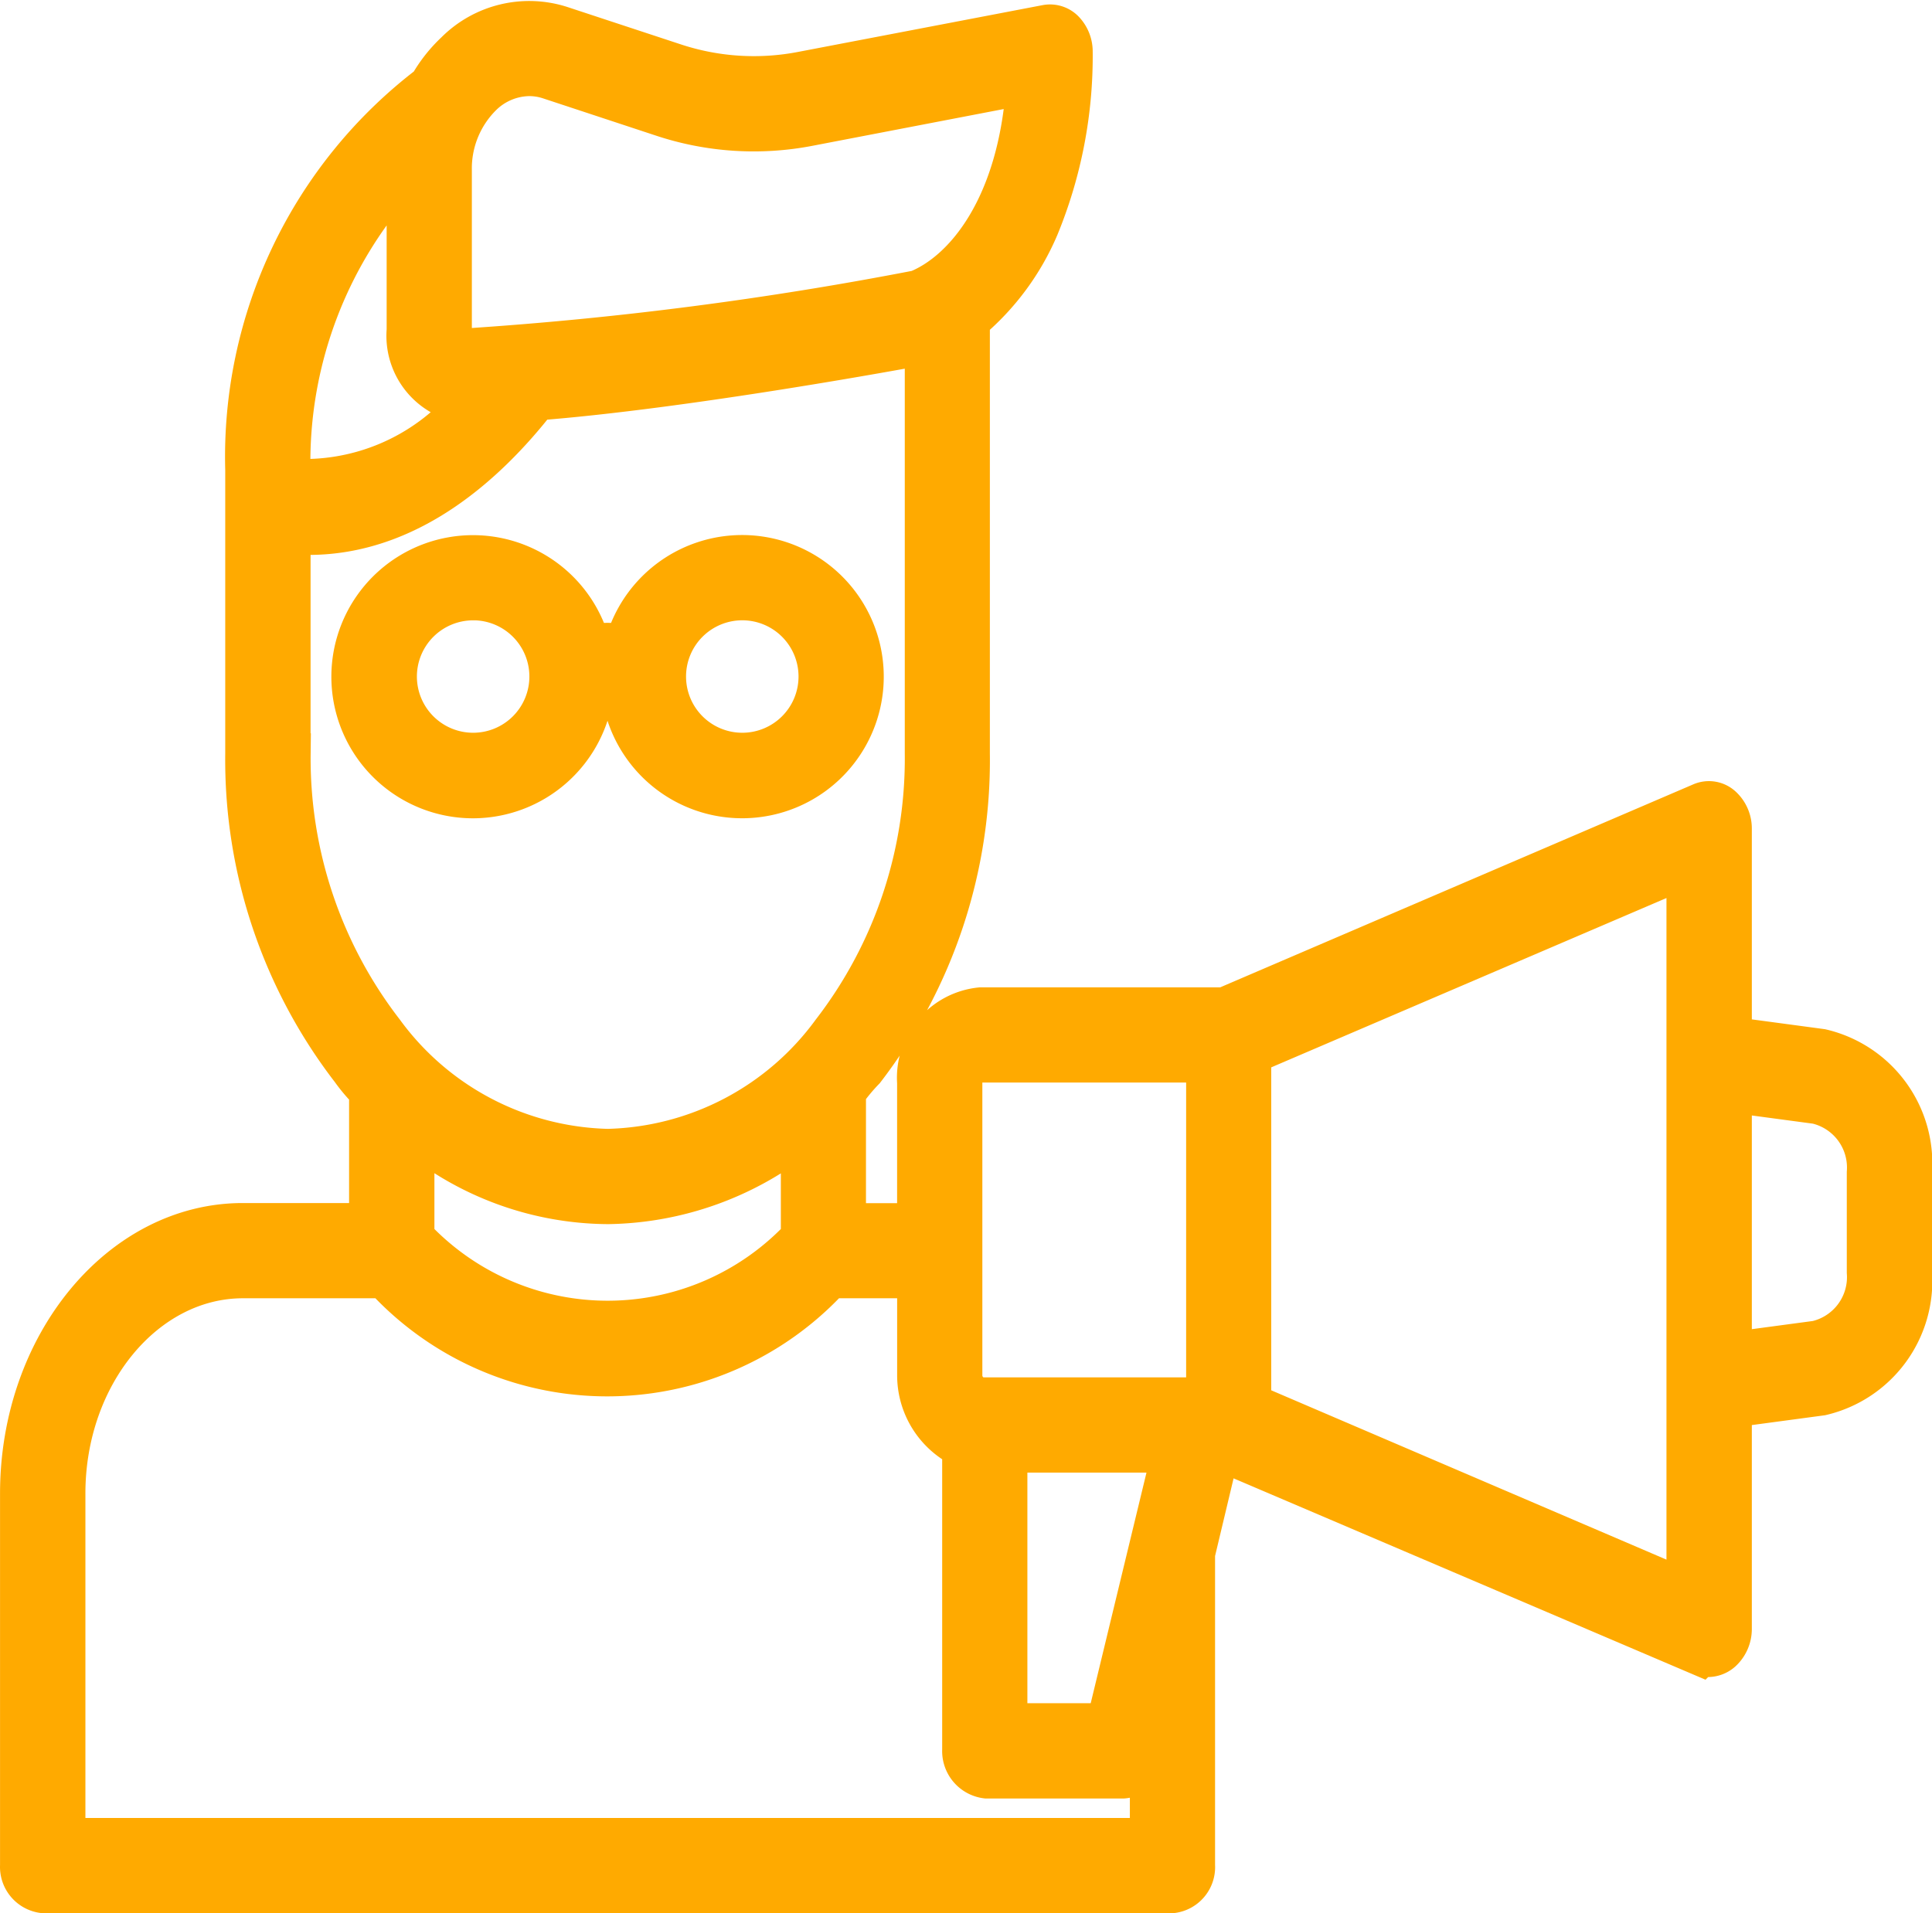 <svg xmlns="http://www.w3.org/2000/svg" width="48.094" height="47.636" viewBox="0 0 48.094 47.636">
  <g id="Marketing" transform="translate(0.501 0.519)">
    <path id="Path_10" data-name="Path 10" d="M91.339,118.6a3.03,3.03,0,0,0,3-2.669.812.812,0,0,1,.691,0,3.026,3.026,0,1,0,.084-1.149,1.932,1.932,0,0,0-.86,0,3.025,3.025,0,1,0-2.92,3.818Zm6.7-4.93a1.9,1.9,0,1,1-1.9,1.9,1.9,1.9,0,0,1,1.9-1.9Zm-6.7,0a1.9,1.9,0,1,1-1.9,1.9A1.9,1.9,0,0,1,91.339,113.671Zm0,0" transform="translate(-80.062 -99.244)" fill="#fa0" stroke="#fa0" stroke-width="1"/>
    <path id="Path_11" data-name="Path 11" d="M44.841,25.6l-2.233-.3V20.112a.749.749,0,0,0-.247-.559.483.483,0,0,0-.515-.082L29.977,24.565H23.914a1.76,1.76,0,0,0-1.583,1.874v3.5H20.556V26.684a4.679,4.679,0,0,1,.464-.559,12.654,12.654,0,0,0,2.62-7.887V7.466a6.24,6.24,0,0,0,1.719-2.328A11.2,11.2,0,0,0,26.2.772.757.757,0,0,0,26,.251.492.492,0,0,0,25.547.1L19.464,1.264a6.3,6.3,0,0,1-3.2-.212L13.475.133a2.594,2.594,0,0,0-2.639.636,3.543,3.543,0,0,0-.654.83,11.64,11.64,0,0,0-4.576,9.586v7.055a12.66,12.66,0,0,0,2.631,7.887,4.142,4.142,0,0,0,.452.533v3.276H5.543C2.5,29.935,0,32.95,0,36.669v9.26a.657.657,0,0,0,.589.69H28.665a.651.651,0,0,0,.581-.69V38.166l.6-2.517h.131l11.863,5.063a.463.463,0,0,0,.185.026.53.53,0,0,0,.336-.133.765.765,0,0,0,.247-.566V34.527l2.233-.3a2.927,2.927,0,0,0,2.252-3.068V28.672A2.927,2.927,0,0,0,44.841,25.6Zm-21.388.835a.5.5,0,0,1,.461-.5h5.612v8.341H23.914a.557.557,0,0,1-.461-.564ZM11.507,1.858a1.705,1.705,0,0,1,1.165-.484,1.606,1.606,0,0,1,.507.083l2.788.92a7.228,7.228,0,0,0,3.67.242l5.41-1.04c-.2,3.045-1.536,4.655-2.707,5.129A89.817,89.817,0,0,1,11.125,8.157a.426.426,0,0,1-.38-.453V3.719a2.545,2.545,0,0,1,.762-1.861ZM9.63,3.708s-.006.008-.006.011V7.7a1.692,1.692,0,0,0,1.5,1.824h.02A5.351,5.351,0,0,1,6.727,11.4v-.22a10.594,10.594,0,0,1,2.9-7.477Zm-2.9,14.531V12.778c.187.012.3.02.451.02,2.481,0,4.416-1.725,5.685-3.349,3.712-.289,9.1-1.284,9.656-1.388V18.239a11.128,11.128,0,0,1-2.317,6.93,7.115,7.115,0,0,1-5.576,2.92,7.114,7.114,0,0,1-5.576-2.92,11.13,11.13,0,0,1-2.321-6.93Zm7.907,11.222a7.865,7.865,0,0,0,4.8-1.73v2.554a6.6,6.6,0,0,1-9.624,0V27.714a7.659,7.659,0,0,0,4.823,1.747ZM28.125,45.247h-27V36.669c0-2.963,2-5.362,4.422-5.362H9.06a7.537,7.537,0,0,0,11.109,0h2.163v2.407a2.008,2.008,0,0,0,1.121,1.813v7.526a.685.685,0,0,0,.6.709h3.41a.611.611,0,0,0,.548-.5l.114-.444ZM27.044,42.39h-2.47V35.648h4.1Zm3.6-7.962v-8.7l10.839-4.645V39.073ZM45.972,31.16a1.627,1.627,0,0,1-1.253,1.705l-2.111.283V26.684l2.111.283a1.628,1.628,0,0,1,1.253,1.706Zm0,0" transform="translate(0 0)" fill="#fa0" stroke="#fa0" stroke-width="1"/>
  </g>
</svg>
